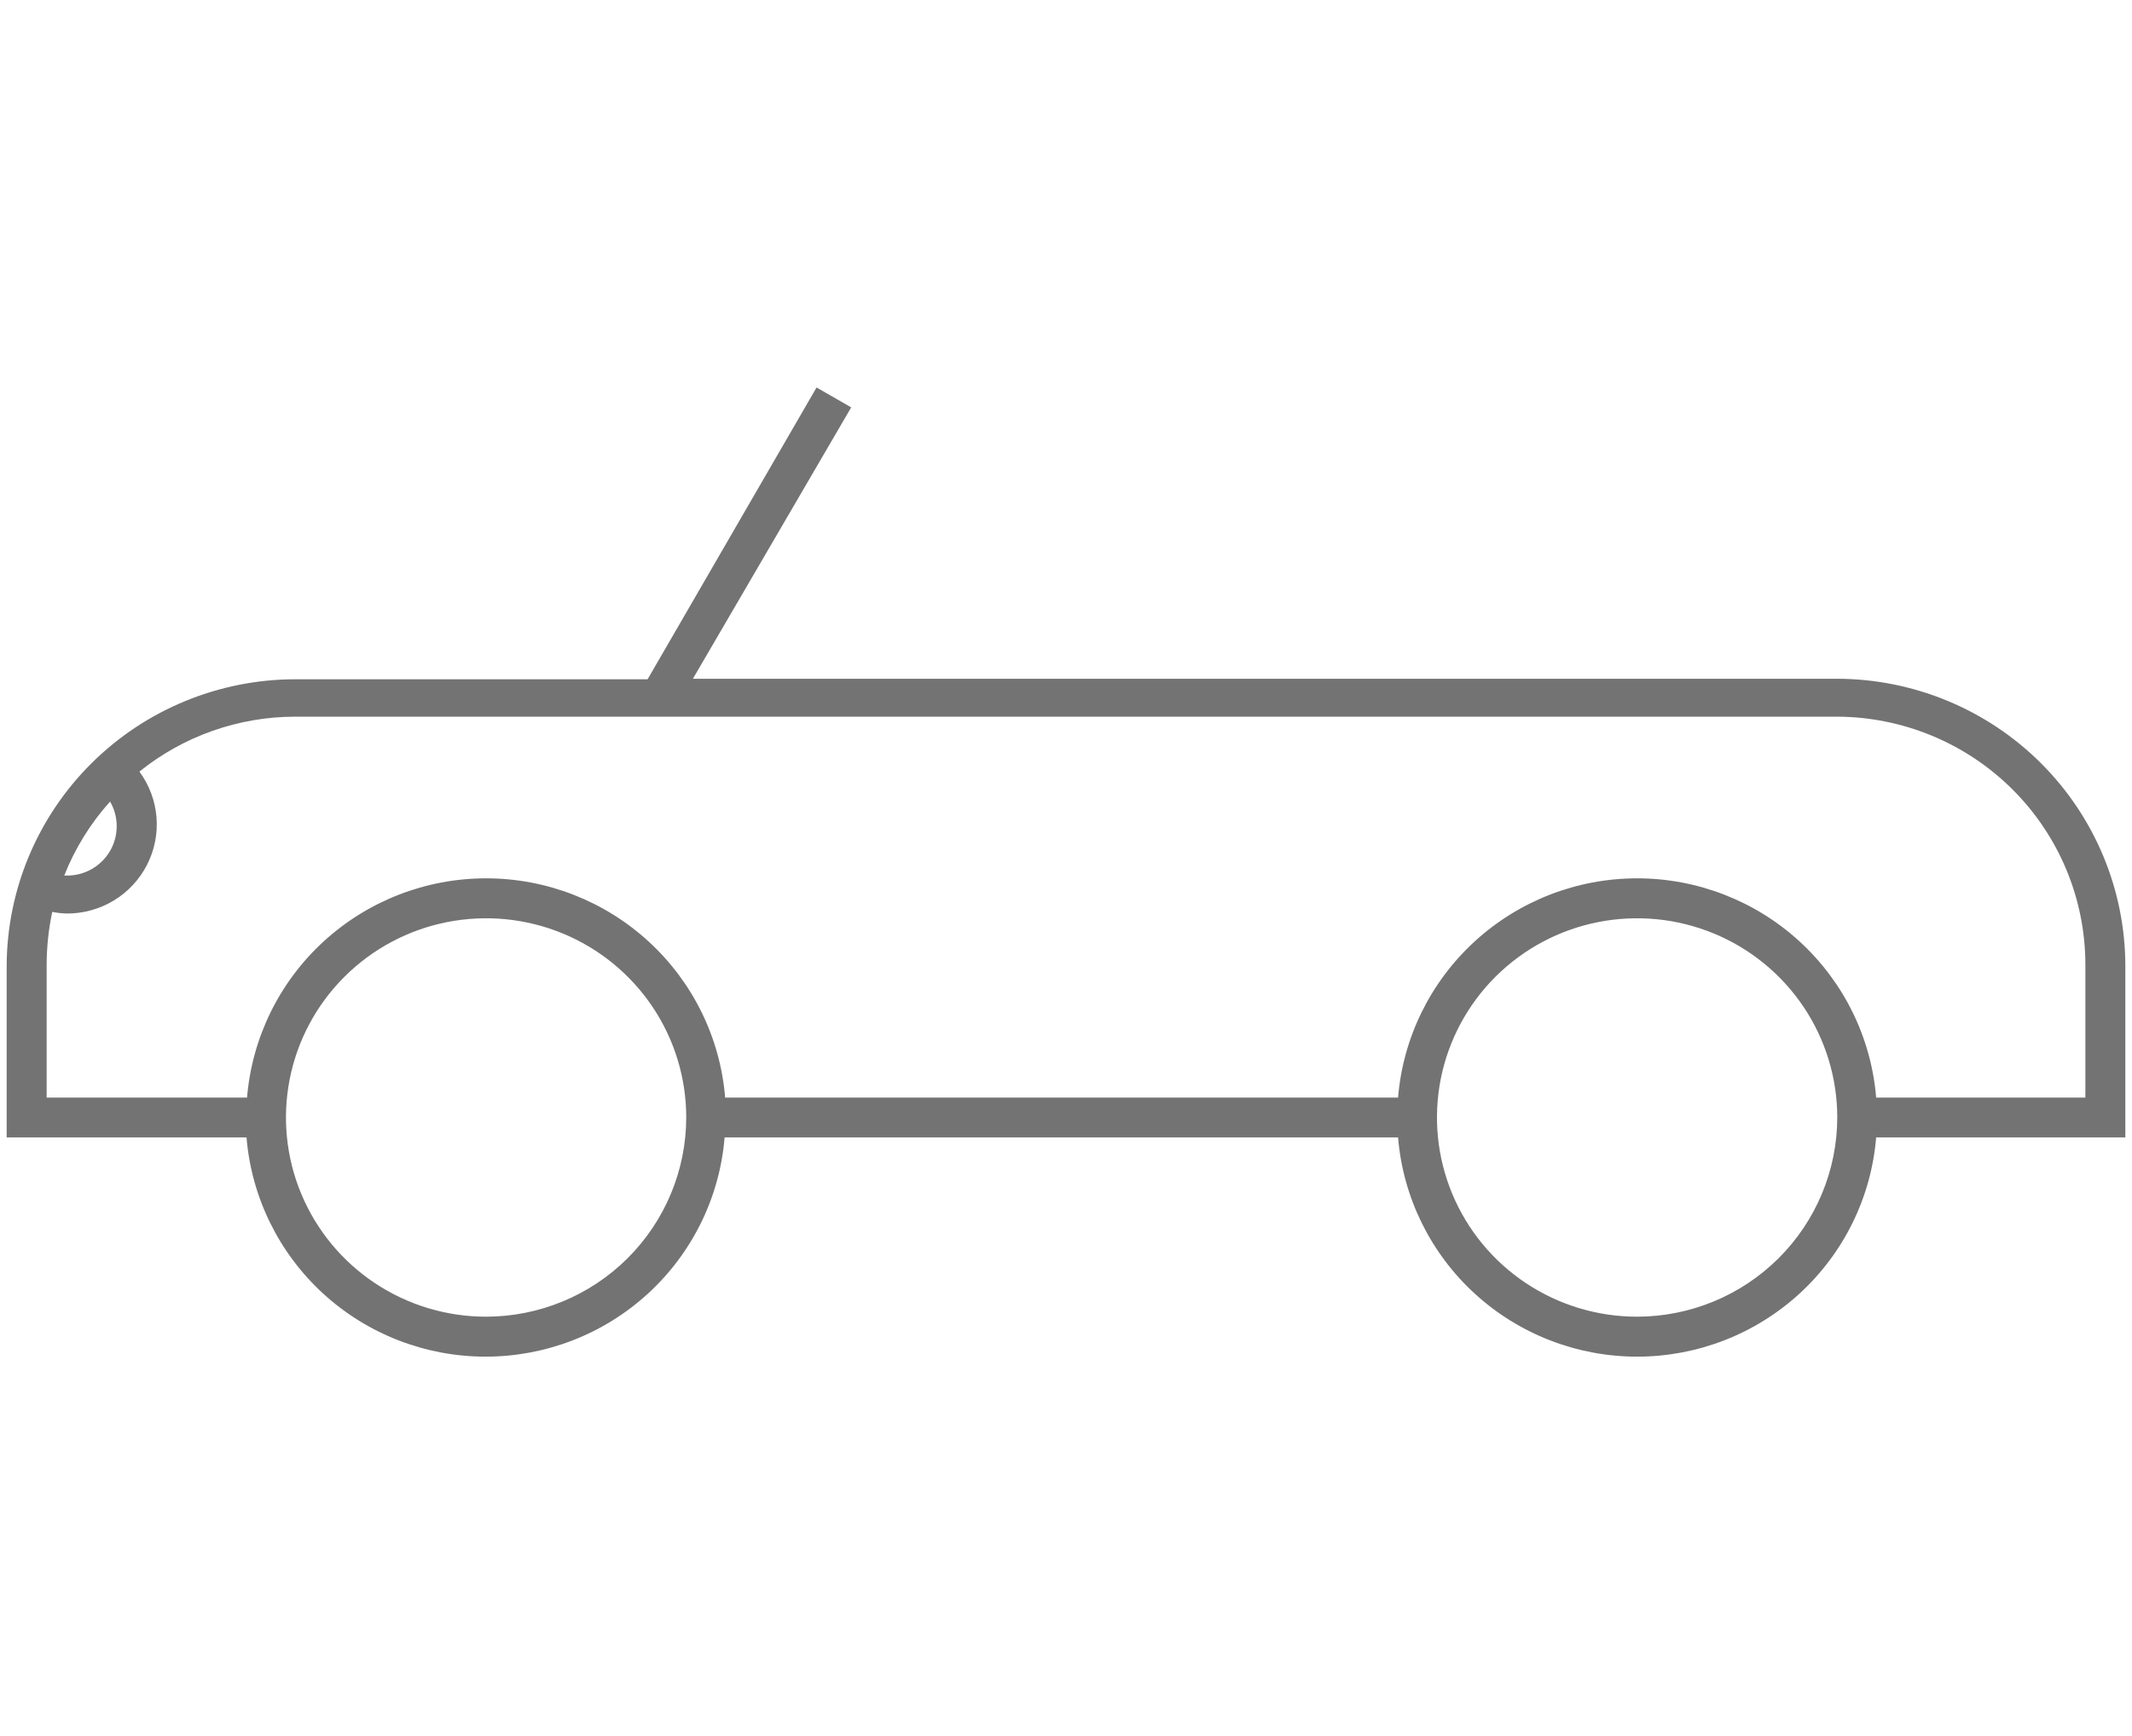     <svg width="70" height="57" viewBox="0 0 123 57" fill="none"
                                                            xmlns="http://www.w3.org/2000/svg">
                                                            <path
                                                                d="M122.616 34.163C122.612 29.768 120.856 25.554 117.734 22.446C114.613 19.338 110.38 17.591 105.965 17.587H39.975L49.108 1.928L47.109 0.78L37.362 17.617H17.036C12.626 17.621 8.398 19.365 5.277 22.466C2.156 25.567 0.397 29.773 0.385 34.163V44.051H14.222C14.506 47.498 16.082 50.714 18.637 53.058C21.192 55.402 24.539 56.703 28.014 56.703C31.488 56.703 34.836 55.402 37.391 53.058C39.946 50.714 41.522 47.498 41.805 44.051H80.658C80.941 47.498 82.517 50.714 85.072 53.058C87.627 55.402 90.975 56.703 94.449 56.703C97.924 56.703 101.271 55.402 103.826 53.058C106.381 50.714 107.957 47.498 108.24 44.051H122.616V34.163ZM6.35 24.673C6.603 25.108 6.735 25.602 6.733 26.104C6.732 26.607 6.597 27.099 6.343 27.533C6.088 27.967 5.723 28.326 5.284 28.573C4.846 28.821 4.349 28.949 3.844 28.944H3.706C4.325 27.375 5.221 25.929 6.35 24.673ZM28.044 54.398C25.761 54.398 23.528 53.724 21.629 52.461C19.731 51.198 18.251 49.403 17.377 47.302C16.503 45.202 16.274 42.89 16.72 40.66C17.165 38.431 18.265 36.383 19.88 34.775C21.494 33.167 23.552 32.072 25.792 31.629C28.032 31.185 30.353 31.413 32.463 32.283C34.573 33.153 36.376 34.627 37.645 36.517C38.914 38.407 39.591 40.63 39.591 42.903C39.587 45.95 38.369 48.872 36.205 51.027C34.04 53.182 31.105 54.394 28.044 54.398ZM94.449 54.398C92.165 54.398 89.933 53.724 88.034 52.461C86.135 51.198 84.655 49.403 83.781 47.302C82.907 45.202 82.679 42.89 83.124 40.66C83.57 38.431 84.669 36.383 86.284 34.775C87.899 33.167 89.957 32.072 92.196 31.629C94.436 31.185 96.758 31.413 98.868 32.283C100.978 33.153 102.781 34.627 104.05 36.517C105.318 38.407 105.996 40.63 105.996 42.903C105.992 45.95 104.774 48.872 102.609 51.027C100.445 53.182 97.51 54.394 94.449 54.398ZM120.31 41.755H108.24C107.957 38.308 106.381 35.093 103.826 32.749C101.271 30.405 97.924 29.103 94.449 29.103C90.975 29.103 87.627 30.405 85.072 32.749C82.517 35.093 80.941 38.308 80.658 41.755H41.836C41.552 38.308 39.977 35.093 37.421 32.749C34.866 30.405 31.519 29.103 28.044 29.103C24.57 29.103 21.223 30.405 18.667 32.749C16.112 35.093 14.537 38.308 14.253 41.755H2.691V34.102C2.693 33.073 2.801 32.047 3.014 31.041C3.288 31.094 3.565 31.125 3.844 31.133C4.802 31.139 5.743 30.88 6.562 30.385C7.381 29.889 8.045 29.177 8.481 28.327C8.916 27.478 9.106 26.524 9.028 25.573C8.951 24.623 8.609 23.712 8.042 22.944C10.588 20.895 13.762 19.776 17.036 19.775H105.965C109.767 19.783 113.411 21.291 116.099 23.967C118.788 26.643 120.302 30.271 120.31 34.056V41.755Z"
                                                                fill="#727372" />
                                                        </svg>
